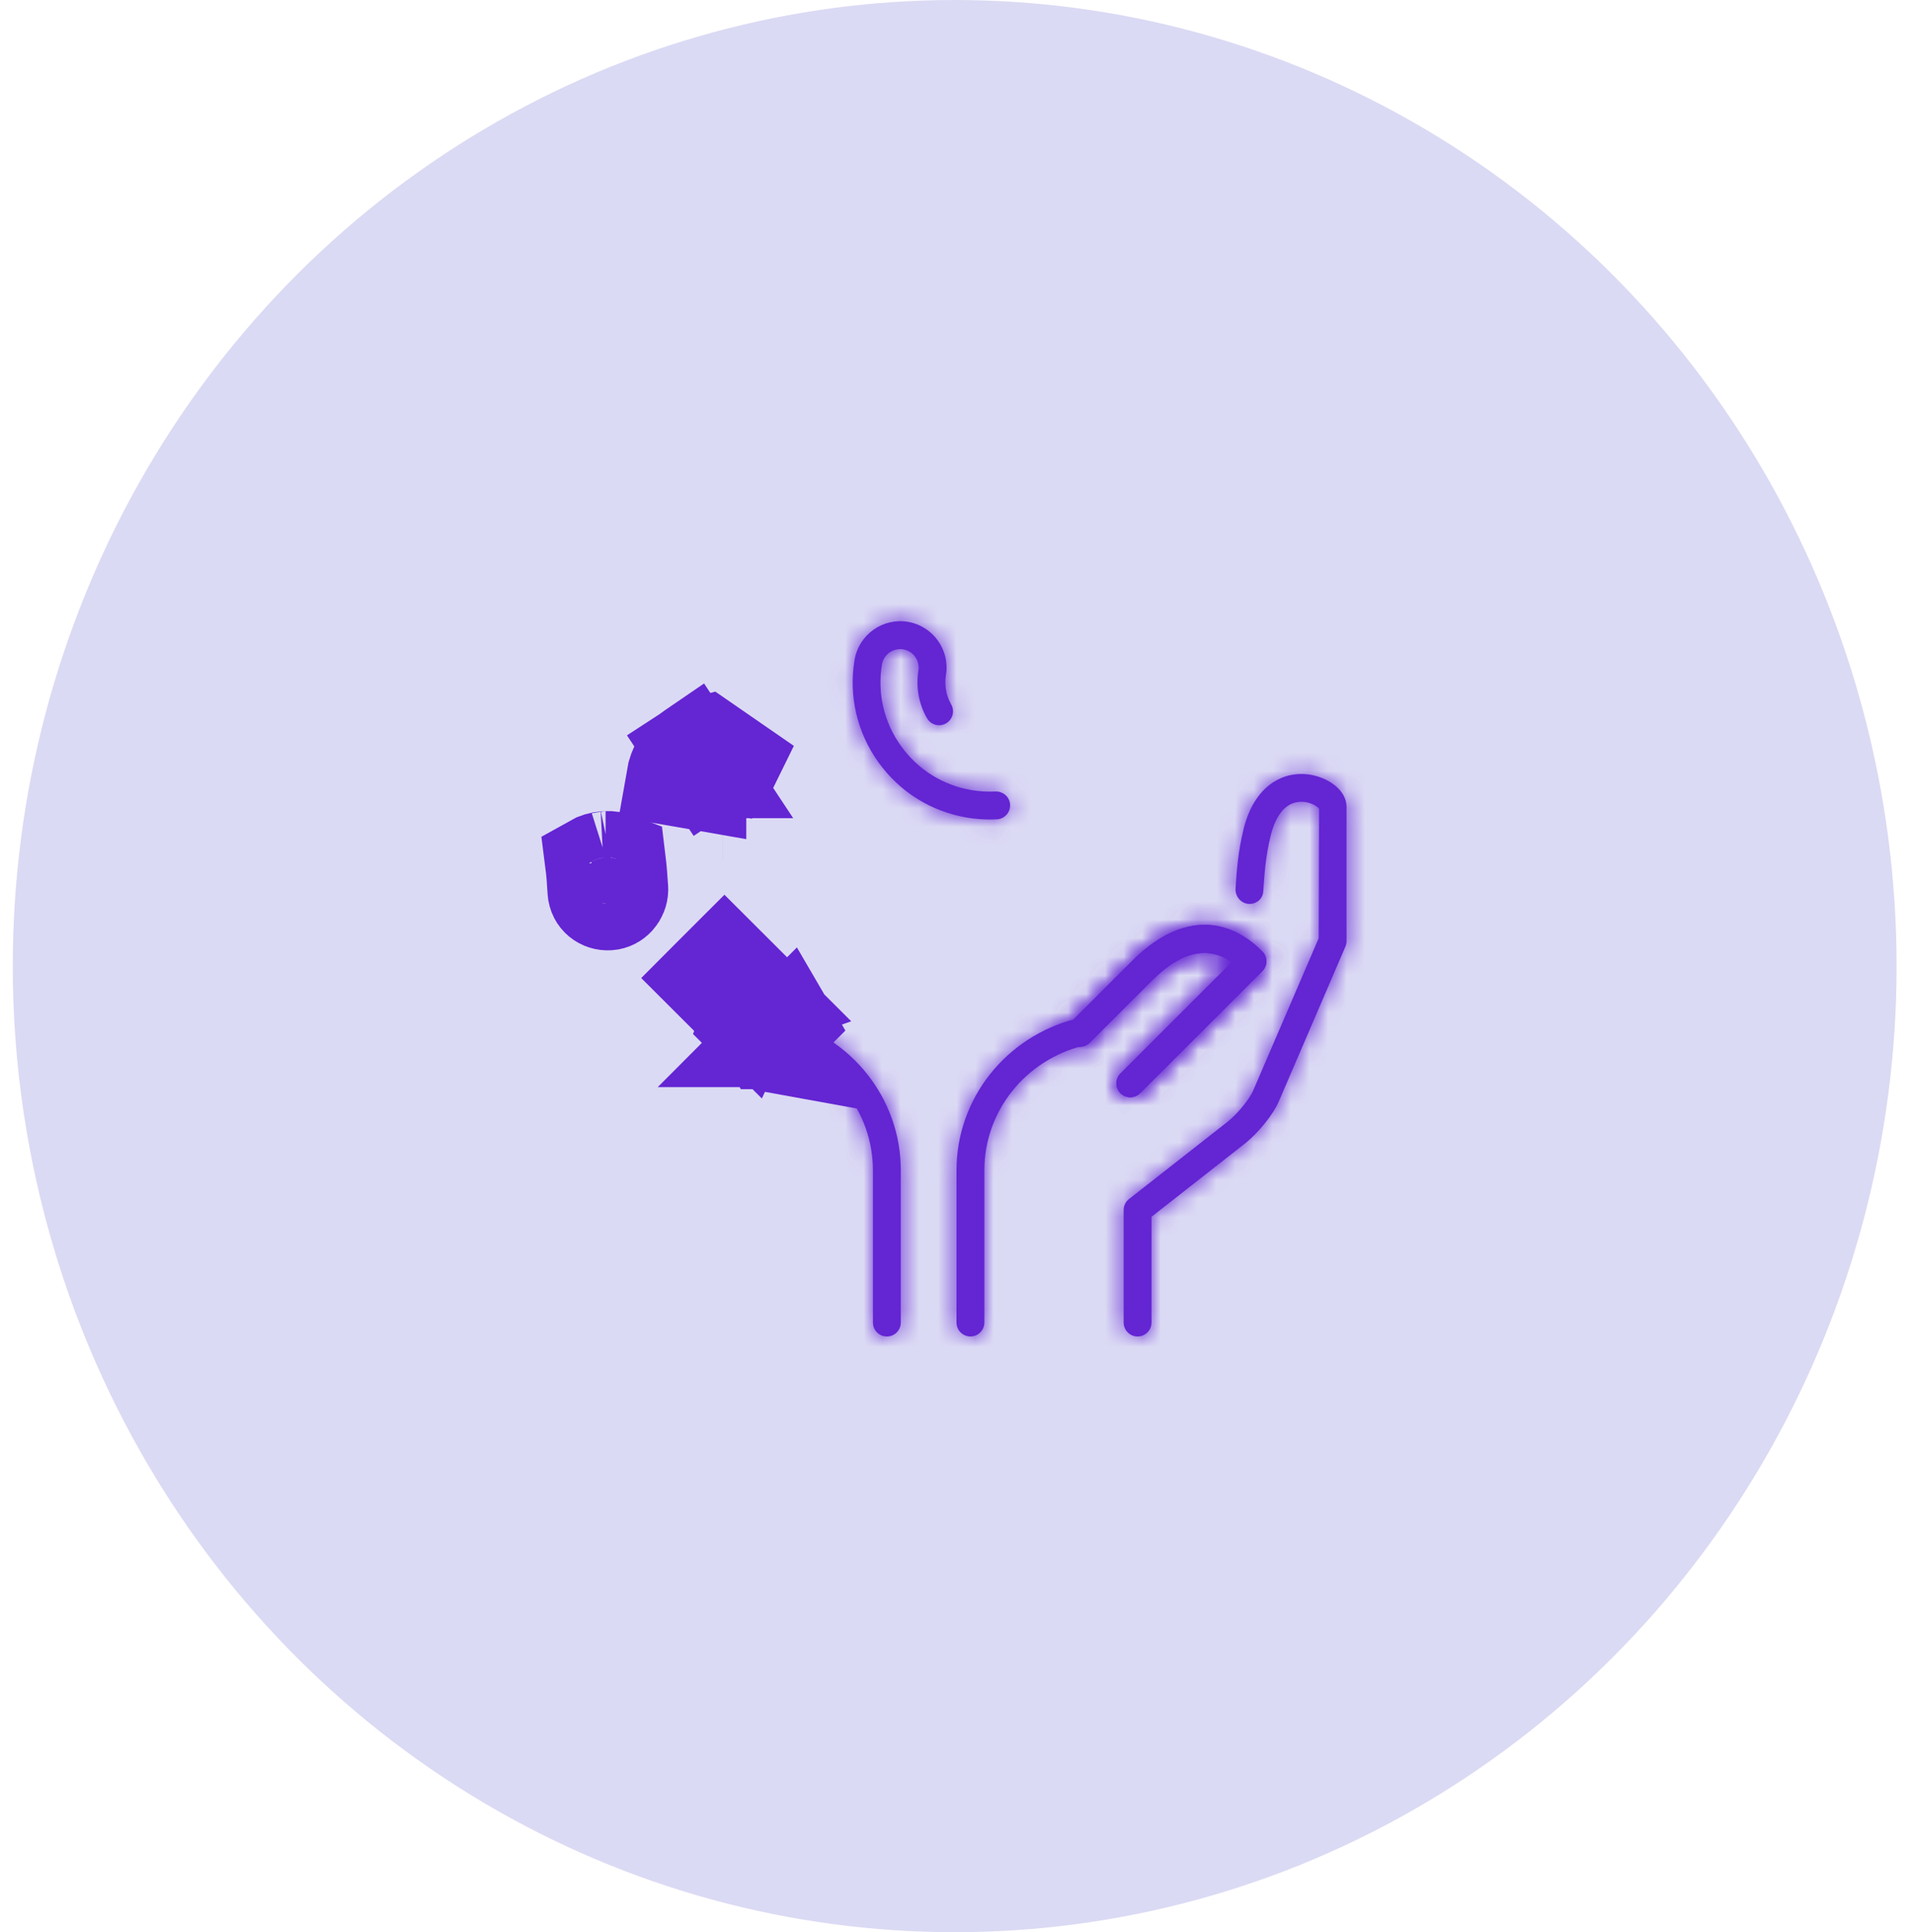 <svg width="103" height="104" viewBox="0 0 103 104" fill="none" xmlns="http://www.w3.org/2000/svg">
<ellipse cx="51.402" cy="52" rx="50.715" ry="52" fill="#DBDAF4"/>
<mask id="path-2-inside-1_8175_18281" fill="white">
<path d="M61.25 71.936C61.664 71.936 62 71.6 62 71.186V65.493L67.056 61.53C67.689 61.026 68.537 60.038 68.868 59.252L72.439 50.952C72.479 50.859 72.5 50.757 72.5 50.655V43.426C72.5 42.493 71.442 41.805 70.421 41.681C69.155 41.517 67.564 42.206 66.963 44.601C66.654 45.844 66.585 46.896 66.524 47.823C66.496 48.236 66.808 48.624 67.222 48.651C67.635 48.679 67.991 48.396 68.016 47.983C68.078 47.056 68.142 46.077 68.42 44.962C68.609 44.209 69.014 43.284 69.879 43.169C70.459 43.086 70.943 43.397 71.022 43.538L71 50.501L67.489 58.665C67.269 59.188 66.588 59.985 66.126 60.354L60.786 64.539C60.605 64.68 60.5 64.897 60.5 65.129V71.186C60.5 71.6 60.836 71.936 61.25 71.936Z"/>
</mask>
<path d="M61.25 71.936C61.664 71.936 62 71.6 62 71.186V65.493L67.056 61.53C67.689 61.026 68.537 60.038 68.868 59.252L72.439 50.952C72.479 50.859 72.5 50.757 72.5 50.655V43.426C72.5 42.493 71.442 41.805 70.421 41.681C69.155 41.517 67.564 42.206 66.963 44.601C66.654 45.844 66.585 46.896 66.524 47.823C66.496 48.236 66.808 48.624 67.222 48.651C67.635 48.679 67.991 48.396 68.016 47.983C68.078 47.056 68.142 46.077 68.42 44.962C68.609 44.209 69.014 43.284 69.879 43.169C70.459 43.086 70.943 43.397 71.022 43.538L71 50.501L67.489 58.665C67.269 59.188 66.588 59.985 66.126 60.354L60.786 64.539C60.605 64.68 60.5 64.897 60.5 65.129V71.186C60.5 71.6 60.836 71.936 61.25 71.936Z" fill="#6425D3"/>
<path d="M62 65.493L58.916 61.558L57 63.059V65.493H62ZM67.056 61.53L70.141 65.465L70.156 65.454L70.171 65.442L67.056 61.53ZM68.868 59.252L64.275 57.276L64.268 57.292L64.261 57.309L68.868 59.252ZM72.439 50.952L67.854 48.956L67.85 48.966L67.845 48.976L72.439 50.952ZM70.421 41.681L69.781 46.639L69.798 46.642L69.816 46.644L70.421 41.681ZM66.963 44.601L62.113 43.386L62.111 43.395L66.963 44.601ZM66.524 47.823L71.512 48.168L71.513 48.154L66.524 47.823ZM67.222 48.651L67.565 43.663L67.556 43.662L67.547 43.662L67.222 48.651ZM68.016 47.983L63.028 47.653L63.027 47.664L63.026 47.675L68.016 47.983ZM68.42 44.962L63.57 43.745L63.568 43.755L68.42 44.962ZM69.879 43.169L70.541 48.125L70.563 48.122L70.585 48.118L69.879 43.169ZM71.022 43.538L76.022 43.554L76.027 42.233L75.378 41.082L71.022 43.538ZM71 50.501L75.593 52.476L75.997 51.538L76 50.517L71 50.501ZM67.489 58.665L62.895 56.69L62.886 56.712L62.876 56.735L67.489 58.665ZM66.126 60.354L69.211 64.29L69.229 64.275L69.247 64.261L66.126 60.354ZM60.786 64.539L63.854 68.488L63.862 68.481L63.871 68.475L60.786 64.539ZM61.25 76.936C64.425 76.936 67 74.361 67 71.186H57C57 68.838 58.903 66.936 61.25 66.936V76.936ZM67 71.186V65.493H57V71.186H67ZM65.084 69.428L70.141 65.465L63.972 57.595L58.916 61.558L65.084 69.428ZM70.171 65.442C71.26 64.574 72.733 62.955 73.475 61.195L64.261 57.309C64.294 57.231 64.319 57.183 64.329 57.166C64.339 57.147 64.341 57.146 64.331 57.161C64.31 57.194 64.265 57.257 64.198 57.34C64.132 57.421 64.063 57.498 64.002 57.559C63.938 57.624 63.914 57.641 63.942 57.618L70.171 65.442ZM73.462 61.227L77.032 52.928L67.845 48.976L64.275 57.276L73.462 61.227ZM77.023 52.948C77.341 52.217 77.5 51.434 77.5 50.655H67.5C67.5 50.08 67.617 49.502 67.854 48.956L77.023 52.948ZM77.5 50.655V43.426H67.5V50.655H77.5ZM77.5 43.426C77.5 40.922 76.07 39.201 74.909 38.3C73.74 37.393 72.35 36.879 71.026 36.717L69.816 46.644C69.513 46.607 69.163 46.499 68.778 46.2C68.402 45.908 67.5 44.999 67.5 43.426H77.5ZM71.061 36.722C69.289 36.493 67.283 36.864 65.535 38.114C63.762 39.381 62.644 41.266 62.113 43.386L71.814 45.816C71.883 45.54 71.861 45.884 71.35 46.249C70.865 46.596 70.287 46.705 69.781 46.639L71.061 36.722ZM62.111 43.395C61.684 45.114 61.597 46.563 61.535 47.492L71.513 48.154C71.574 47.229 71.625 46.575 71.816 45.807L62.111 43.395ZM61.536 47.478C61.334 50.408 63.48 53.418 66.896 53.64L67.547 43.662C70.135 43.83 71.657 46.063 71.512 48.168L61.536 47.478ZM66.878 53.639C69.779 53.839 72.793 51.748 73.007 48.292L63.026 47.675C63.189 45.044 65.492 43.52 67.565 43.663L66.878 53.639ZM73.005 48.315C73.068 47.369 73.115 46.801 73.272 46.171L63.568 43.755C63.17 45.353 63.088 46.744 63.028 47.653L73.005 48.315ZM73.27 46.18C73.296 46.073 73.263 46.299 73.02 46.654C72.732 47.074 71.937 47.938 70.541 48.125L69.218 38.212C66.957 38.514 65.526 39.899 64.772 40.999C64.063 42.034 63.733 43.099 63.57 43.745L73.27 46.18ZM70.585 48.118C69.815 48.228 69.168 48.074 68.712 47.883C68.48 47.786 68.223 47.65 67.955 47.455C67.82 47.358 67.644 47.218 67.452 47.027C67.289 46.864 66.964 46.519 66.667 45.993L75.378 41.082C74.829 40.109 74.093 39.554 73.829 39.362C73.429 39.072 73.001 38.837 72.565 38.655C71.702 38.295 70.523 38.026 69.174 38.218L70.585 48.118ZM66.022 43.521L66 50.484L76 50.517L76.022 43.554L66.022 43.521ZM66.407 48.525L62.895 56.69L72.082 60.641L75.593 52.476L66.407 48.525ZM62.876 56.735C62.936 56.591 62.99 56.49 63.019 56.438C63.05 56.383 63.071 56.35 63.078 56.34C63.088 56.325 63.075 56.345 63.036 56.392C62.999 56.438 62.962 56.479 62.935 56.506C62.923 56.518 62.919 56.521 62.926 56.515C62.932 56.51 62.958 56.485 63.006 56.447L69.247 64.261C69.829 63.796 70.36 63.231 70.761 62.742C71.12 62.306 71.71 61.53 72.101 60.595L62.876 56.735ZM63.042 56.419L57.702 60.604L63.871 68.475L69.211 64.29L63.042 56.419ZM57.719 60.59C56.298 61.694 55.5 63.38 55.5 65.129H65.5C65.5 66.416 64.912 67.666 63.854 68.488L57.719 60.59ZM55.5 65.129V71.186H65.5V65.129H55.5ZM55.5 71.186C55.5 74.361 58.075 76.936 61.25 76.936V66.936C63.597 66.936 65.5 68.838 65.5 71.186H55.5Z" fill="#6425D3" mask="url(#path-2-inside-1_8175_18281)"/>
<path d="M33.342 46.275C33.41 46.827 33.444 47.337 33.475 47.814L33.476 47.823C33.477 47.844 33.478 47.864 33.478 47.884C33.478 47.887 33.478 47.889 33.478 47.891C33.47 48.277 33.17 48.626 32.779 48.651C32.364 48.679 32.009 48.396 31.983 47.983L31.983 47.977C31.982 47.96 31.981 47.943 31.98 47.926C31.98 47.925 31.98 47.924 31.979 47.922C31.947 47.428 31.912 46.919 31.843 46.382C32.061 46.258 32.316 46.177 32.607 46.157C32.61 46.157 32.613 46.157 32.616 46.156L32.616 46.156L32.607 46.157C32.61 46.157 32.613 46.157 32.616 46.156C32.855 46.141 33.105 46.182 33.342 46.275Z" fill="#6425D3" stroke="#6425D3" stroke-width="5"/>
<mask id="path-5-inside-2_8175_18281" fill="white">
<path d="M47.751 71.936C47.337 71.936 47.001 71.6 47.001 71.186V62.991C47.001 59.831 44.818 57.075 41.692 56.289C41.29 56.189 41.047 55.781 41.148 55.379C41.248 54.978 41.649 54.729 42.058 54.834C45.85 55.788 48.501 59.142 48.501 62.991V71.186C48.501 71.6 48.165 71.936 47.751 71.936Z"/>
</mask>
<path d="M47.751 71.936C47.337 71.936 47.001 71.6 47.001 71.186V62.991C47.001 59.831 44.818 57.075 41.692 56.289C41.29 56.189 41.047 55.781 41.148 55.379C41.248 54.978 41.649 54.729 42.058 54.834C45.85 55.788 48.501 59.142 48.501 62.991V71.186C48.501 71.6 48.165 71.936 47.751 71.936Z" fill="#6425D3"/>
<path d="M41.692 56.289L42.424 53.38L42.42 53.379L41.692 56.289ZM41.148 55.379L38.238 54.648L38.237 54.651L41.148 55.379ZM42.058 54.834L41.313 57.74L41.326 57.743L42.058 54.834ZM47.751 68.936C48.993 68.936 50.001 69.943 50.001 71.186H44.001C44.001 73.257 45.68 74.936 47.751 74.936V68.936ZM50.001 71.186V62.991H44.001V71.186H50.001ZM50.001 62.991C50.001 58.417 46.846 54.492 42.424 53.38L40.961 59.199C42.791 59.659 44.001 61.244 44.001 62.991H50.001ZM42.42 53.379C43.636 53.683 44.357 54.912 44.058 56.106L38.237 54.651C37.738 56.649 38.944 58.694 40.965 59.2L42.42 53.379ZM44.057 56.109C43.763 57.281 42.554 58.058 41.313 57.74L42.803 51.928C40.743 51.4 38.733 52.675 38.238 54.648L44.057 56.109ZM41.326 57.743C43.816 58.37 45.501 60.549 45.501 62.991H51.501C51.501 57.735 47.884 53.206 42.79 51.925L41.326 57.743ZM45.501 62.991V71.186H51.501V62.991H45.501ZM45.501 71.186C45.501 69.943 46.508 68.936 47.751 68.936V74.936C49.822 74.936 51.501 73.257 51.501 71.186H45.501Z" fill="#6425D3" mask="url(#path-5-inside-2_8175_18281)"/>
<path d="M41.441 56.014C41.542 56.116 41.635 56.222 41.721 56.333C41.577 56.307 41.439 56.238 41.327 56.127L41.441 56.014ZM41.441 56.014L41.856 55.597L41.858 55.596L42.387 55.065L42.002 55.45M41.441 56.014C41.44 56.014 41.44 56.014 41.44 56.014L41.856 55.597L41.857 55.595L42.002 55.45M42.002 55.45L42.387 55.065L42.386 55.063L41.857 55.595L41.855 55.596L41.618 55.834M42.002 55.45L41.857 55.595L41.856 55.597L41.618 55.834M41.618 55.834L41.44 56.013M41.618 55.834L41.44 56.013C41.44 56.013 41.44 56.013 41.44 56.013M41.44 56.013C41.439 56.013 41.439 56.012 41.439 56.012L41.437 56.011L40.274 54.849M41.44 56.013L41.326 56.126L41.325 56.126L41.324 56.124L40.207 55.01C40.227 54.955 40.249 54.902 40.274 54.849M40.274 54.849C40.357 54.673 40.47 54.508 40.615 54.362C40.617 54.361 40.618 54.359 40.62 54.358C40.81 54.168 41.032 54.031 41.267 53.947L39.006 51.691L38.33 52.366L38.33 52.366L38.059 52.638L38.059 52.638L40.274 54.849Z" fill="#6425D3" stroke="#6425D3" stroke-width="5"/>
<mask id="path-8-inside-3_8175_18281" fill="white">
<path d="M52.25 71.935C51.836 71.935 51.5 71.599 51.5 71.185V62.991C51.5 59.142 54.151 55.788 57.943 54.834C58.349 54.729 58.751 54.978 58.853 55.378C58.952 55.78 58.709 56.188 58.309 56.289C55.182 57.075 53 59.83 53 62.991V71.185C53 71.599 52.664 71.935 52.25 71.935Z"/>
</mask>
<path d="M52.25 71.935C51.836 71.935 51.5 71.599 51.5 71.185V62.991C51.5 59.142 54.151 55.788 57.943 54.834C58.349 54.729 58.751 54.978 58.853 55.378C58.952 55.78 58.709 56.188 58.309 56.289C55.182 57.075 53 59.83 53 62.991V71.185C53 71.599 52.664 71.935 52.25 71.935Z" fill="#6425D3"/>
<path d="M57.943 54.834L59.162 59.683L59.178 59.679L59.193 59.675L57.943 54.834ZM58.853 55.378L63.708 54.183L63.703 54.163L63.698 54.144L58.853 55.378ZM58.309 56.289L57.092 51.439L57.089 51.44L58.309 56.289ZM52.25 66.935C54.597 66.935 56.5 68.838 56.5 71.185H46.5C46.5 74.361 49.075 76.935 52.25 76.935V66.935ZM56.5 71.185V62.991H46.5V71.185H56.5ZM56.5 62.991C56.5 61.487 57.54 60.091 59.162 59.683L56.723 49.985C50.761 51.485 46.5 56.796 46.5 62.991H56.5ZM59.193 59.675C56.833 60.285 54.567 58.807 54.008 56.612L63.698 54.144C62.935 51.148 59.865 49.173 56.692 49.993L59.193 59.675ZM53.998 56.574C53.446 54.333 54.792 52.016 57.092 51.439L59.526 61.139C62.626 60.36 64.458 57.227 63.708 54.183L53.998 56.574ZM57.089 51.44C51.804 52.769 48 57.474 48 62.991H58C58 62.187 58.561 61.381 59.528 61.138L57.089 51.44ZM48 62.991V71.185H58V62.991H48ZM48 71.185C48 68.838 49.903 66.935 52.25 66.935V76.935C55.425 76.935 58 74.361 58 71.185H48Z" fill="#6425D3" mask="url(#path-8-inside-3_8175_18281)"/>
<mask id="path-10-inside-4_8175_18281" fill="white">
<path d="M60.858 59.061C60.666 59.061 60.474 58.987 60.327 58.842C60.034 58.548 60.034 58.074 60.327 57.78L66.329 51.786C65.031 50.891 63.59 51.216 62.053 52.752L58.67 56.127C58.378 56.418 57.903 56.419 57.61 56.126C57.318 55.833 57.318 55.358 57.61 55.065L60.992 51.69C63.361 49.322 65.903 49.148 67.966 51.21C68.107 51.351 68.185 51.541 68.185 51.741C68.185 51.941 68.106 52.131 67.966 52.272L61.386 58.842C61.242 58.987 61.05 59.061 60.858 59.061Z"/>
</mask>
<path d="M60.858 59.061C60.666 59.061 60.474 58.987 60.327 58.842C60.034 58.548 60.034 58.074 60.327 57.78L66.329 51.786C65.031 50.891 63.59 51.216 62.053 52.752L58.67 56.127C58.378 56.418 57.903 56.419 57.61 56.126C57.318 55.833 57.318 55.358 57.61 55.065L60.992 51.69C63.361 49.322 65.903 49.148 67.966 51.21C68.107 51.351 68.185 51.541 68.185 51.741C68.185 51.941 68.106 52.131 67.966 52.272L61.386 58.842C61.242 58.987 61.05 59.061 60.858 59.061Z" fill="#6425D3"/>
<path d="M60.327 58.842L56.782 62.368L56.795 62.382L56.809 62.396L60.327 58.842ZM60.327 57.78L56.794 54.242L56.788 54.248L56.782 54.254L60.327 57.78ZM66.329 51.786L69.862 55.324L74.114 51.079L69.167 47.669L66.329 51.786ZM62.053 52.752L65.585 56.291L65.587 56.289L62.053 52.752ZM58.67 56.127L62.197 59.672L62.202 59.666L58.67 56.127ZM57.61 56.126L61.155 52.599L61.145 52.59L57.61 56.126ZM57.61 55.065L54.078 51.526L54.075 51.529L57.61 55.065ZM60.992 51.69L64.524 55.229L64.528 55.225L60.992 51.69ZM67.966 52.272L71.499 55.81L71.51 55.8L71.52 55.788L67.966 52.272ZM61.386 58.842L57.853 55.304L57.842 55.314L57.832 55.325L61.386 58.842ZM60.858 54.061C61.941 54.061 63.026 54.478 63.844 55.288L56.809 62.396C57.921 63.496 59.39 64.061 60.858 64.061V54.061ZM63.871 55.316C65.519 56.972 65.519 59.65 63.871 61.306L56.782 54.254C54.549 56.498 54.549 60.124 56.782 62.368L63.871 55.316ZM63.859 61.318L69.862 55.324L62.797 48.248L56.794 54.242L63.859 61.318ZM69.167 47.669C67.462 46.494 65.362 45.987 63.179 46.48C61.203 46.926 59.656 48.079 58.519 49.215L65.587 56.289C65.987 55.889 65.929 56.111 65.382 56.234C65.077 56.303 64.701 56.32 64.307 56.237C63.92 56.157 63.645 56.008 63.492 55.903L69.167 47.669ZM58.521 49.212L55.139 52.587L62.202 59.666L65.585 56.291L58.521 49.212ZM55.144 52.582C56.792 50.943 59.483 50.918 61.155 52.599L54.065 59.652C56.322 61.921 59.964 61.893 62.197 59.672L55.144 52.582ZM61.145 52.59C62.806 54.25 62.806 56.94 61.145 58.6L54.075 51.529C51.829 53.775 51.829 57.416 54.075 59.661L61.145 52.59ZM61.142 58.604L64.524 55.229L57.461 48.151L54.078 51.526L61.142 58.604ZM64.528 55.225C64.832 54.921 65.037 54.794 65.117 54.752C65.188 54.715 65.122 54.764 64.937 54.777C64.848 54.783 64.75 54.779 64.65 54.762C64.551 54.745 64.469 54.719 64.408 54.694C64.286 54.642 64.302 54.617 64.43 54.745L71.501 47.674C69.654 45.827 67.149 44.601 64.251 44.8C61.485 44.99 59.188 46.423 57.457 48.154L64.528 55.225ZM64.43 54.745C63.623 53.938 63.185 52.852 63.185 51.741H73.185C73.185 50.231 72.591 48.764 71.501 47.674L64.43 54.745ZM63.185 51.741C63.185 50.608 63.636 49.539 64.412 48.755L71.52 55.788C72.575 54.723 73.185 53.273 73.185 51.741H63.185ZM64.433 48.734L57.853 55.304L64.918 62.38L71.499 55.81L64.433 48.734ZM57.832 55.325C58.674 54.474 59.783 54.061 60.858 54.061V64.061C62.316 64.061 63.809 63.501 64.939 62.359L57.832 55.325Z" fill="#6425D3" mask="url(#path-10-inside-4_8175_18281)"/>
<mask id="path-12-inside-5_8175_18281" fill="white">
<path d="M60.858 59.061C60.666 59.061 60.474 58.987 60.327 58.842C60.034 58.548 60.034 58.074 60.327 57.78L66.329 51.786C65.031 50.891 63.59 51.216 62.053 52.752L58.67 56.127C58.378 56.418 57.903 56.419 57.61 56.126C57.318 55.833 57.318 55.358 57.61 55.065L60.992 51.69C63.361 49.322 65.903 49.148 67.966 51.21C68.107 51.351 68.185 51.541 68.185 51.741C68.185 51.941 68.106 52.131 67.966 52.272L61.386 58.842C61.242 58.987 61.05 59.061 60.858 59.061Z"/>
</mask>
<path d="M60.858 59.061C60.666 59.061 60.474 58.987 60.327 58.842C60.034 58.548 60.034 58.074 60.327 57.78L66.329 51.786C65.031 50.891 63.59 51.216 62.053 52.752L58.67 56.127C58.378 56.418 57.903 56.419 57.61 56.126C57.318 55.833 57.318 55.358 57.61 55.065L60.992 51.69C63.361 49.322 65.903 49.148 67.966 51.21C68.107 51.351 68.185 51.541 68.185 51.741C68.185 51.941 68.106 52.131 67.966 52.272L61.386 58.842C61.242 58.987 61.05 59.061 60.858 59.061Z" fill="#6425D3"/>
<path d="M60.327 58.842L56.782 62.368L56.795 62.382L56.809 62.396L60.327 58.842ZM60.327 57.78L56.794 54.242L56.788 54.248L56.782 54.254L60.327 57.78ZM66.329 51.786L69.862 55.324L74.114 51.079L69.167 47.669L66.329 51.786ZM62.053 52.752L65.585 56.291L65.587 56.289L62.053 52.752ZM58.67 56.127L62.197 59.672L62.202 59.666L58.67 56.127ZM57.61 56.126L61.155 52.599L61.145 52.59L57.61 56.126ZM57.61 55.065L54.078 51.526L54.075 51.529L57.61 55.065ZM60.992 51.69L64.524 55.229L64.528 55.225L60.992 51.69ZM67.966 52.272L71.499 55.81L71.51 55.8L71.52 55.788L67.966 52.272ZM61.386 58.842L57.853 55.304L57.842 55.314L57.832 55.325L61.386 58.842ZM60.858 54.061C61.941 54.061 63.026 54.478 63.844 55.288L56.809 62.396C57.921 63.496 59.39 64.061 60.858 64.061V54.061ZM63.871 55.316C65.519 56.972 65.519 59.65 63.871 61.306L56.782 54.254C54.549 56.498 54.549 60.124 56.782 62.368L63.871 55.316ZM63.859 61.318L69.862 55.324L62.797 48.248L56.794 54.242L63.859 61.318ZM69.167 47.669C67.462 46.494 65.362 45.987 63.179 46.48C61.203 46.926 59.656 48.079 58.519 49.215L65.587 56.289C65.987 55.889 65.929 56.111 65.382 56.234C65.077 56.303 64.701 56.32 64.307 56.237C63.92 56.157 63.645 56.008 63.492 55.903L69.167 47.669ZM58.521 49.212L55.139 52.587L62.202 59.666L65.585 56.291L58.521 49.212ZM55.144 52.582C56.792 50.943 59.483 50.918 61.155 52.599L54.065 59.652C56.322 61.921 59.964 61.893 62.197 59.672L55.144 52.582ZM61.145 52.59C62.806 54.25 62.806 56.94 61.145 58.6L54.075 51.529C51.829 53.775 51.829 57.416 54.075 59.661L61.145 52.59ZM61.142 58.604L64.524 55.229L57.461 48.151L54.078 51.526L61.142 58.604ZM64.528 55.225C64.832 54.921 65.037 54.794 65.117 54.752C65.188 54.715 65.122 54.764 64.937 54.777C64.848 54.783 64.75 54.779 64.65 54.762C64.551 54.745 64.469 54.719 64.408 54.694C64.286 54.642 64.302 54.617 64.43 54.745L71.501 47.674C69.654 45.827 67.149 44.601 64.251 44.8C61.485 44.99 59.188 46.423 57.457 48.154L64.528 55.225ZM64.43 54.745C63.623 53.938 63.185 52.852 63.185 51.741H73.185C73.185 50.231 72.591 48.764 71.501 47.674L64.43 54.745ZM63.185 51.741C63.185 50.608 63.636 49.539 64.412 48.755L71.52 55.788C72.575 54.723 73.185 53.273 73.185 51.741H63.185ZM64.433 48.734L57.853 55.304L64.918 62.38L71.499 55.81L64.433 48.734ZM57.832 55.325C58.674 54.474 59.783 54.061 60.858 54.061V64.061C62.316 64.061 63.809 63.501 64.939 62.359L57.832 55.325Z" fill="#6425D3" mask="url(#path-12-inside-5_8175_18281)"/>
<mask id="path-14-inside-6_8175_18281" fill="white">
<path d="M53.299 44.109C52.893 44.109 52.486 44.076 52.08 44.009C50.139 43.686 48.438 42.626 47.29 41.021C46.143 39.416 45.69 37.463 46.011 35.522C46.237 34.166 47.521 33.243 48.88 33.471C50.236 33.696 51.157 34.985 50.931 36.341C50.841 36.881 50.943 37.44 51.213 37.913C51.42 38.273 51.295 38.73 50.935 38.937C50.58 39.14 50.119 39.02 49.911 38.66C49.468 37.889 49.305 36.978 49.449 36.096C49.539 35.555 49.171 35.04 48.631 34.95C48.088 34.865 47.577 35.226 47.487 35.768C47.23 37.313 47.592 38.868 48.507 40.148C49.422 41.427 50.778 42.273 52.323 42.53C52.747 42.599 53.178 42.626 53.598 42.602C54.019 42.593 54.366 42.899 54.385 43.311C54.408 43.725 54.09 44.078 53.676 44.1C53.554 44.106 53.427 44.109 53.299 44.109Z"/>
</mask>
<path d="M53.299 44.109C52.893 44.109 52.486 44.076 52.08 44.009C50.139 43.686 48.438 42.626 47.29 41.021C46.143 39.416 45.69 37.463 46.011 35.522C46.237 34.166 47.521 33.243 48.88 33.471C50.236 33.696 51.157 34.985 50.931 36.341C50.841 36.881 50.943 37.44 51.213 37.913C51.42 38.273 51.295 38.73 50.935 38.937C50.58 39.14 50.119 39.02 49.911 38.66C49.468 37.889 49.305 36.978 49.449 36.096C49.539 35.555 49.171 35.04 48.631 34.95C48.088 34.865 47.577 35.226 47.487 35.768C47.23 37.313 47.592 38.868 48.507 40.148C49.422 41.427 50.778 42.273 52.323 42.53C52.747 42.599 53.178 42.626 53.598 42.602C54.019 42.593 54.366 42.899 54.385 43.311C54.408 43.725 54.09 44.078 53.676 44.1C53.554 44.106 53.427 44.109 53.299 44.109Z" fill="#6425D3"/>
<path d="M52.08 44.009L51.26 48.941L51.261 48.941L52.08 44.009ZM46.011 35.522L41.079 34.698L41.078 34.706L46.011 35.522ZM48.88 33.471L48.053 38.402L48.062 38.404L48.88 33.471ZM50.931 36.341L45.999 35.517L45.999 35.519L50.931 36.341ZM51.213 37.913L46.871 40.393L46.878 40.405L51.213 37.913ZM50.935 38.937L53.41 43.282L53.419 43.277L53.428 43.272L50.935 38.937ZM49.911 38.66L45.574 41.148L45.579 41.157L45.584 41.166L49.911 38.66ZM49.449 36.096L44.516 35.276L44.515 35.283L44.514 35.291L49.449 36.096ZM48.631 34.95L49.453 30.018L49.431 30.015L49.409 30.011L48.631 34.95ZM47.487 35.768L42.554 34.948L42.554 34.949L47.487 35.768ZM52.323 42.53L51.504 47.462L51.512 47.464L51.52 47.465L52.323 42.53ZM53.598 42.602L53.491 37.603L53.402 37.605L53.312 37.61L53.598 42.602ZM54.385 43.311L49.391 43.547L49.392 43.565L49.393 43.583L54.385 43.311ZM53.676 44.1L53.922 49.094L53.935 49.093L53.947 49.093L53.676 44.1ZM53.299 39.109C53.165 39.109 53.032 39.098 52.899 39.076L51.261 48.941C51.94 49.054 52.621 49.109 53.299 49.109V39.109ZM52.899 39.076C52.269 38.971 51.735 38.641 51.358 38.113L43.223 43.929C45.14 46.611 48.009 48.401 51.26 48.941L52.899 39.076ZM51.358 38.113C50.98 37.585 50.839 36.971 50.944 36.337L41.078 34.706C40.541 37.954 41.305 41.246 43.223 43.929L51.358 38.113ZM50.942 36.345C50.716 37.699 49.434 38.634 48.053 38.402L49.708 28.54C45.608 27.852 41.758 30.633 41.079 34.698L50.942 36.345ZM48.062 38.404C46.692 38.176 45.77 36.887 45.999 35.517L55.862 37.164C56.544 33.082 53.78 29.216 49.699 28.539L48.062 38.404ZM45.999 35.519C45.718 37.203 46.035 38.928 46.871 40.393L55.554 35.432C55.851 35.952 55.964 36.558 55.863 37.163L45.999 35.519ZM46.878 40.405C45.703 38.36 46.42 35.766 48.443 34.603L53.428 43.272C56.171 41.694 57.137 38.185 55.547 35.42L46.878 40.405ZM48.461 34.593C50.472 33.447 53.057 34.116 54.237 36.154L45.584 41.166C47.181 43.923 50.688 44.833 53.41 43.282L48.461 34.593ZM54.247 36.171C54.382 36.406 54.423 36.66 54.383 36.902L44.514 35.291C44.187 37.297 44.554 39.372 45.574 41.148L54.247 36.171ZM54.381 36.916C54.923 33.657 52.722 30.563 49.453 30.018L47.809 39.882C45.62 39.517 44.155 37.452 44.516 35.276L54.381 36.916ZM49.409 30.011C46.213 29.508 43.104 31.641 42.554 34.948L52.419 36.587C52.049 38.811 49.964 40.222 47.853 39.889L49.409 30.011ZM42.554 34.949C42.08 37.806 42.756 40.701 44.44 43.056L52.574 37.239C52.428 37.035 52.38 36.82 52.419 36.587L42.554 34.949ZM44.44 43.056C46.123 45.41 48.645 46.988 51.504 47.462L53.142 37.597C52.91 37.559 52.72 37.444 52.574 37.239L44.44 43.056ZM51.52 47.465C52.264 47.586 53.061 47.641 53.883 47.593L53.312 37.61C53.295 37.611 53.231 37.612 53.125 37.594L51.52 47.465ZM53.705 47.6C51.611 47.645 49.508 46.034 49.391 43.547L59.38 43.075C59.223 39.763 56.427 37.54 53.491 37.603L53.705 47.6ZM49.393 43.583C49.264 41.222 51.078 39.234 53.404 39.108L53.947 49.093C57.102 48.921 59.551 46.228 59.378 43.04L49.393 43.583ZM53.429 39.106C53.395 39.108 53.35 39.109 53.299 39.109V49.109C53.503 49.109 53.713 49.104 53.922 49.094L53.429 39.106Z" fill="#6425D3" mask="url(#path-14-inside-6_8175_18281)"/>
<path d="M37.225 40.284C37.222 40.286 37.219 40.288 37.216 40.29C37.213 40.292 37.21 40.294 37.208 40.296C36.669 40.66 36.322 41.226 36.201 41.935L36.938 42.062L37.682 42.187C37.751 41.783 37.926 41.625 38.051 41.539C38.053 41.539 38.054 41.538 38.055 41.538L37.225 40.284ZM37.225 40.284C37.482 40.114 37.759 40.003 38.034 39.932L39.559 40.985C39.462 41.185 39.389 41.302 39.346 41.362C39.26 41.349 39.153 41.338 39.035 41.333C38.722 41.321 38.33 41.356 38.056 41.536L37.225 40.284ZM37.681 42.191L37.241 42.114L37.681 42.189C37.681 42.19 37.681 42.19 37.681 42.191ZM38.917 43.831C38.917 43.831 38.917 43.831 38.917 43.831C38.916 43.831 38.915 43.831 38.915 43.831C38.915 43.831 38.916 43.831 38.917 43.831ZM39.469 41.385C39.441 41.379 39.407 41.372 39.367 41.366L39.594 41.403C39.56 41.401 39.526 41.397 39.492 41.39C39.492 41.39 39.491 41.39 39.491 41.39C39.484 41.388 39.476 41.387 39.469 41.385Z" fill="#6425D3" stroke="#6425D3" stroke-width="5"/>
</svg>
